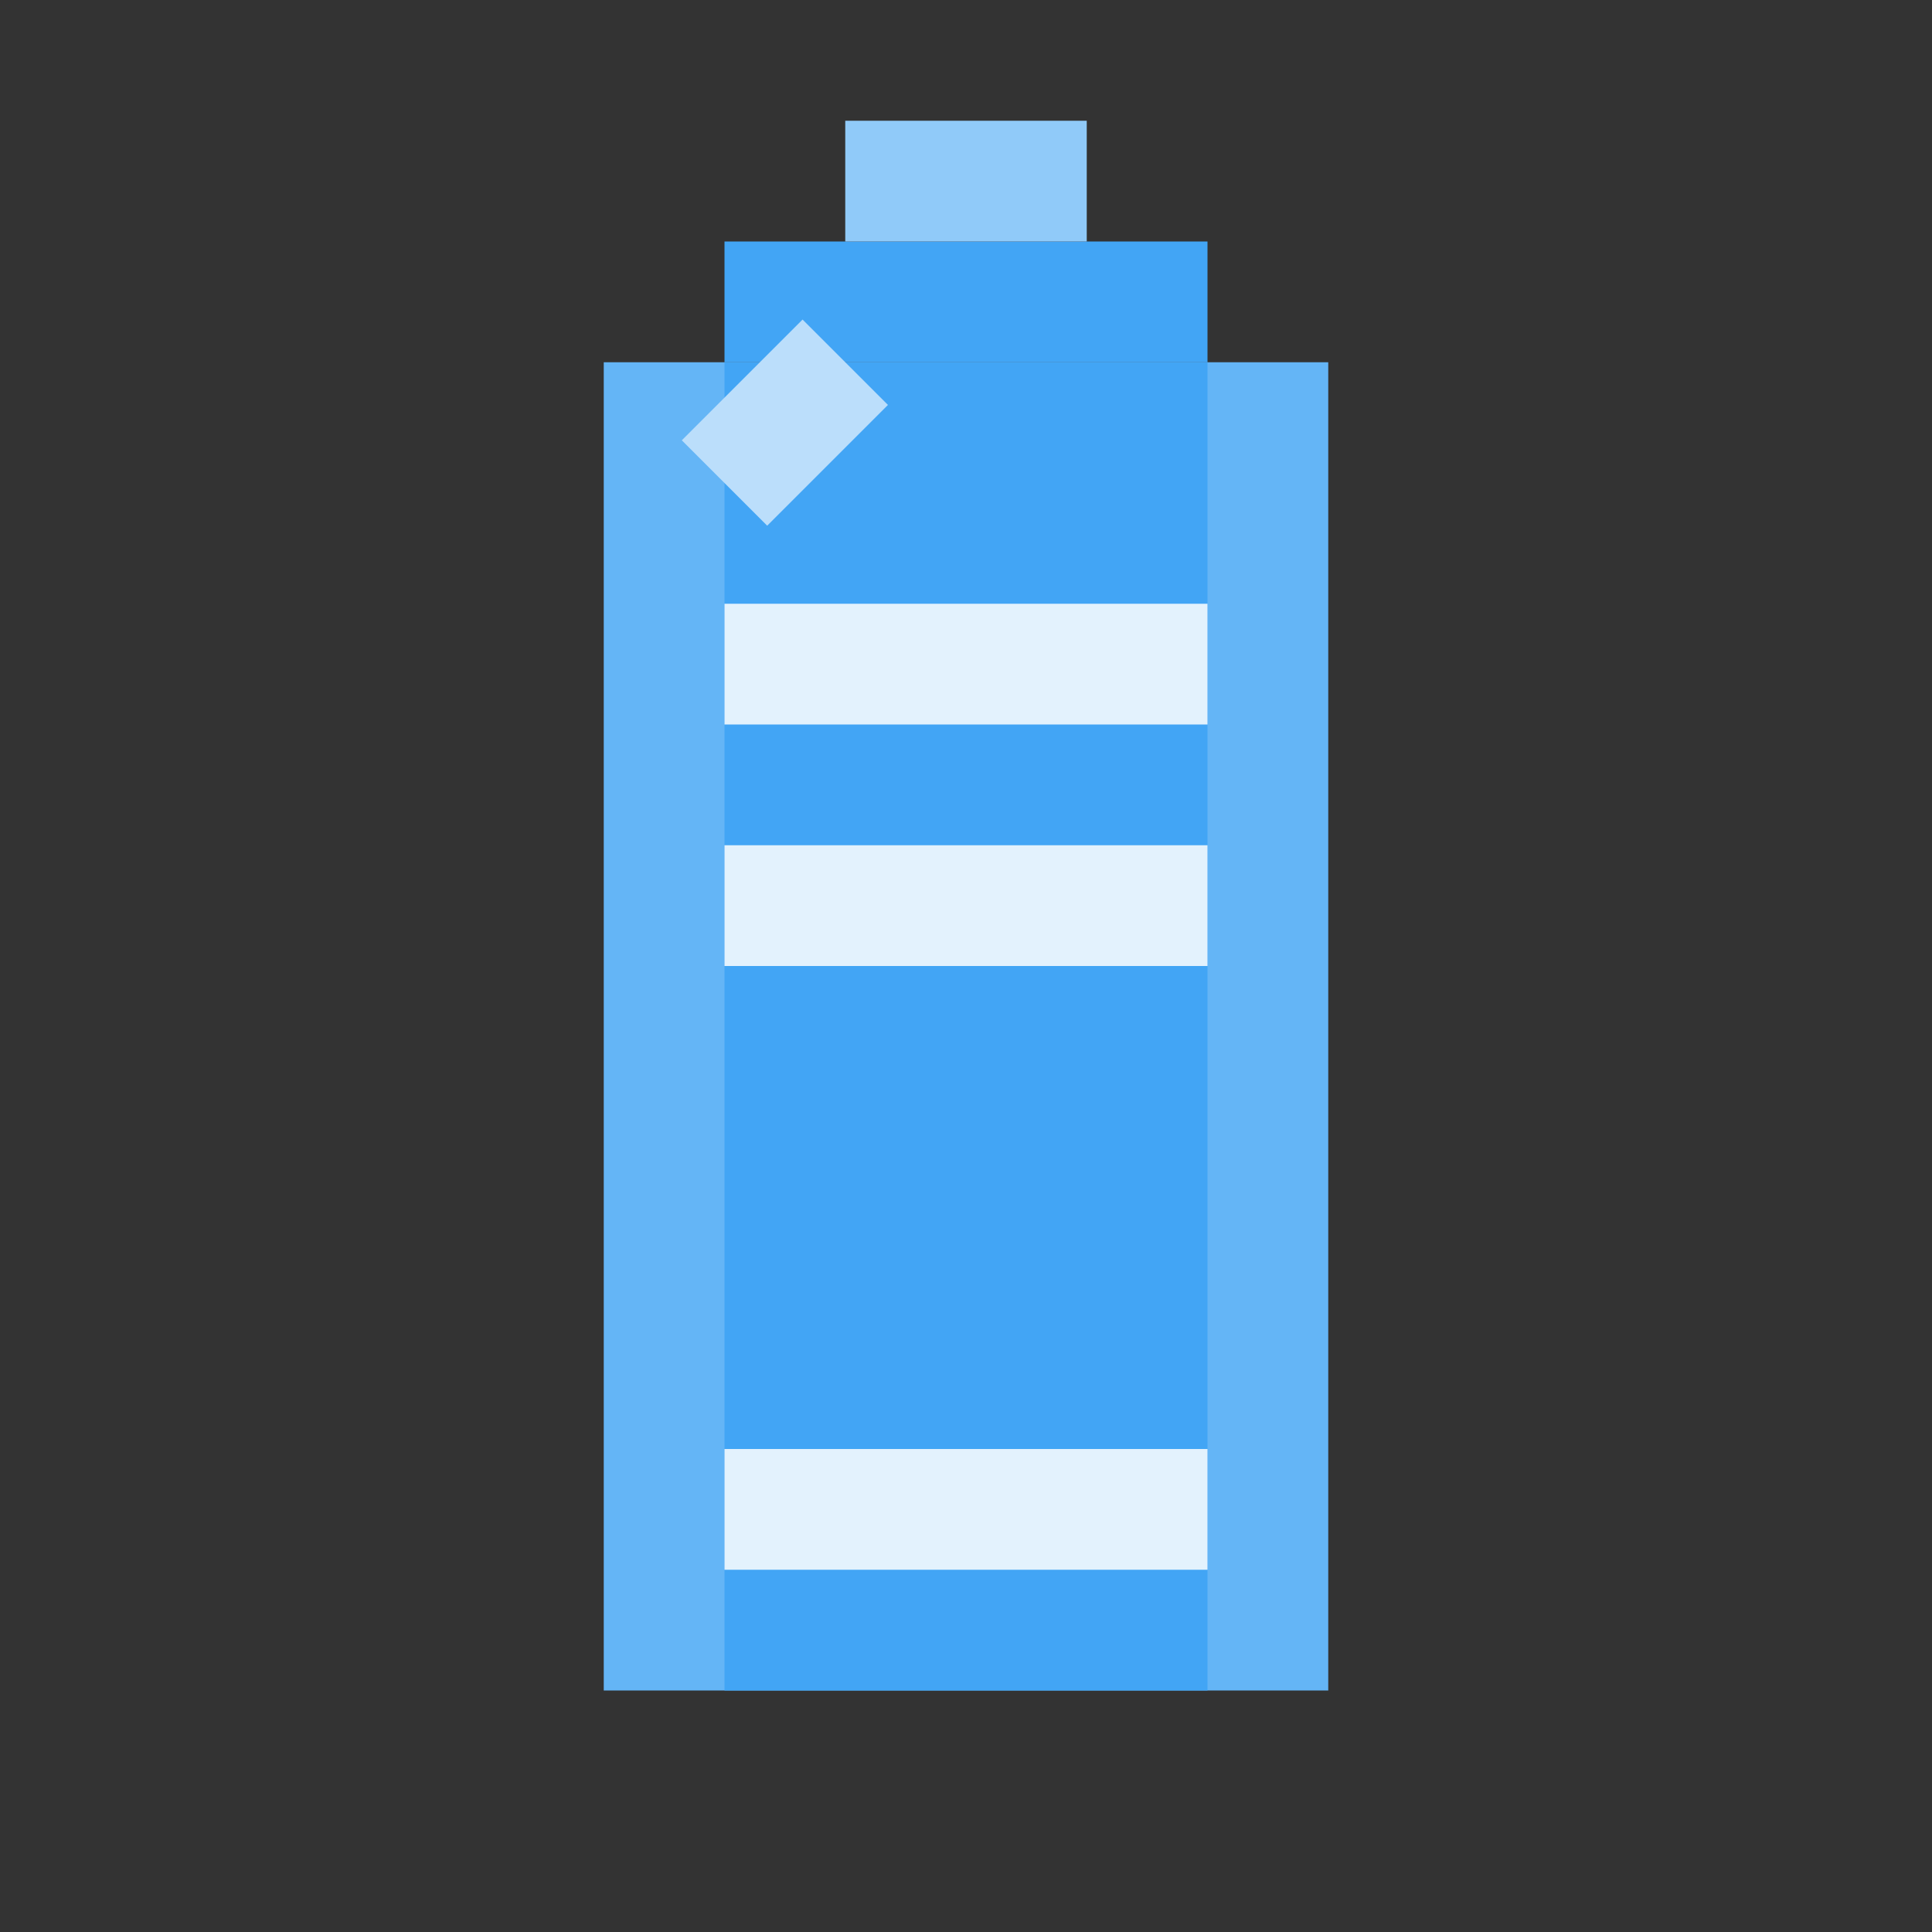 <svg width="32" height="32" viewBox="0 0 32 32" fill="none" xmlns="http://www.w3.org/2000/svg">
<rect x="0" y="0" width="32" height="32" fill="#333333" stroke="none"/>
<rect width="32" height="32" fill="none"/>
<path d="M12 4H20V6H12V4Z" fill="#42A5F5"/>
<path d="M14 2H18V4H14V2Z" fill="#90CAF9"/>
<path d="M10 6H22V28H10V6Z" fill="#64B5F6"/>
<path d="M12 6H20V28H12V6Z" fill="#42A5F5"/>
<path d="M12 10H20V12H12V10Z" fill="#E3F2FD"/>
<path d="M12 14H20V16H12V14Z" fill="#E3F2FD"/>
<path d="M12 24H20V26H12V24Z" fill="#E3F2FD"/>
<path d="M12 8L14 6" stroke="#BBDEFB" stroke-width="2"/>
</svg>
